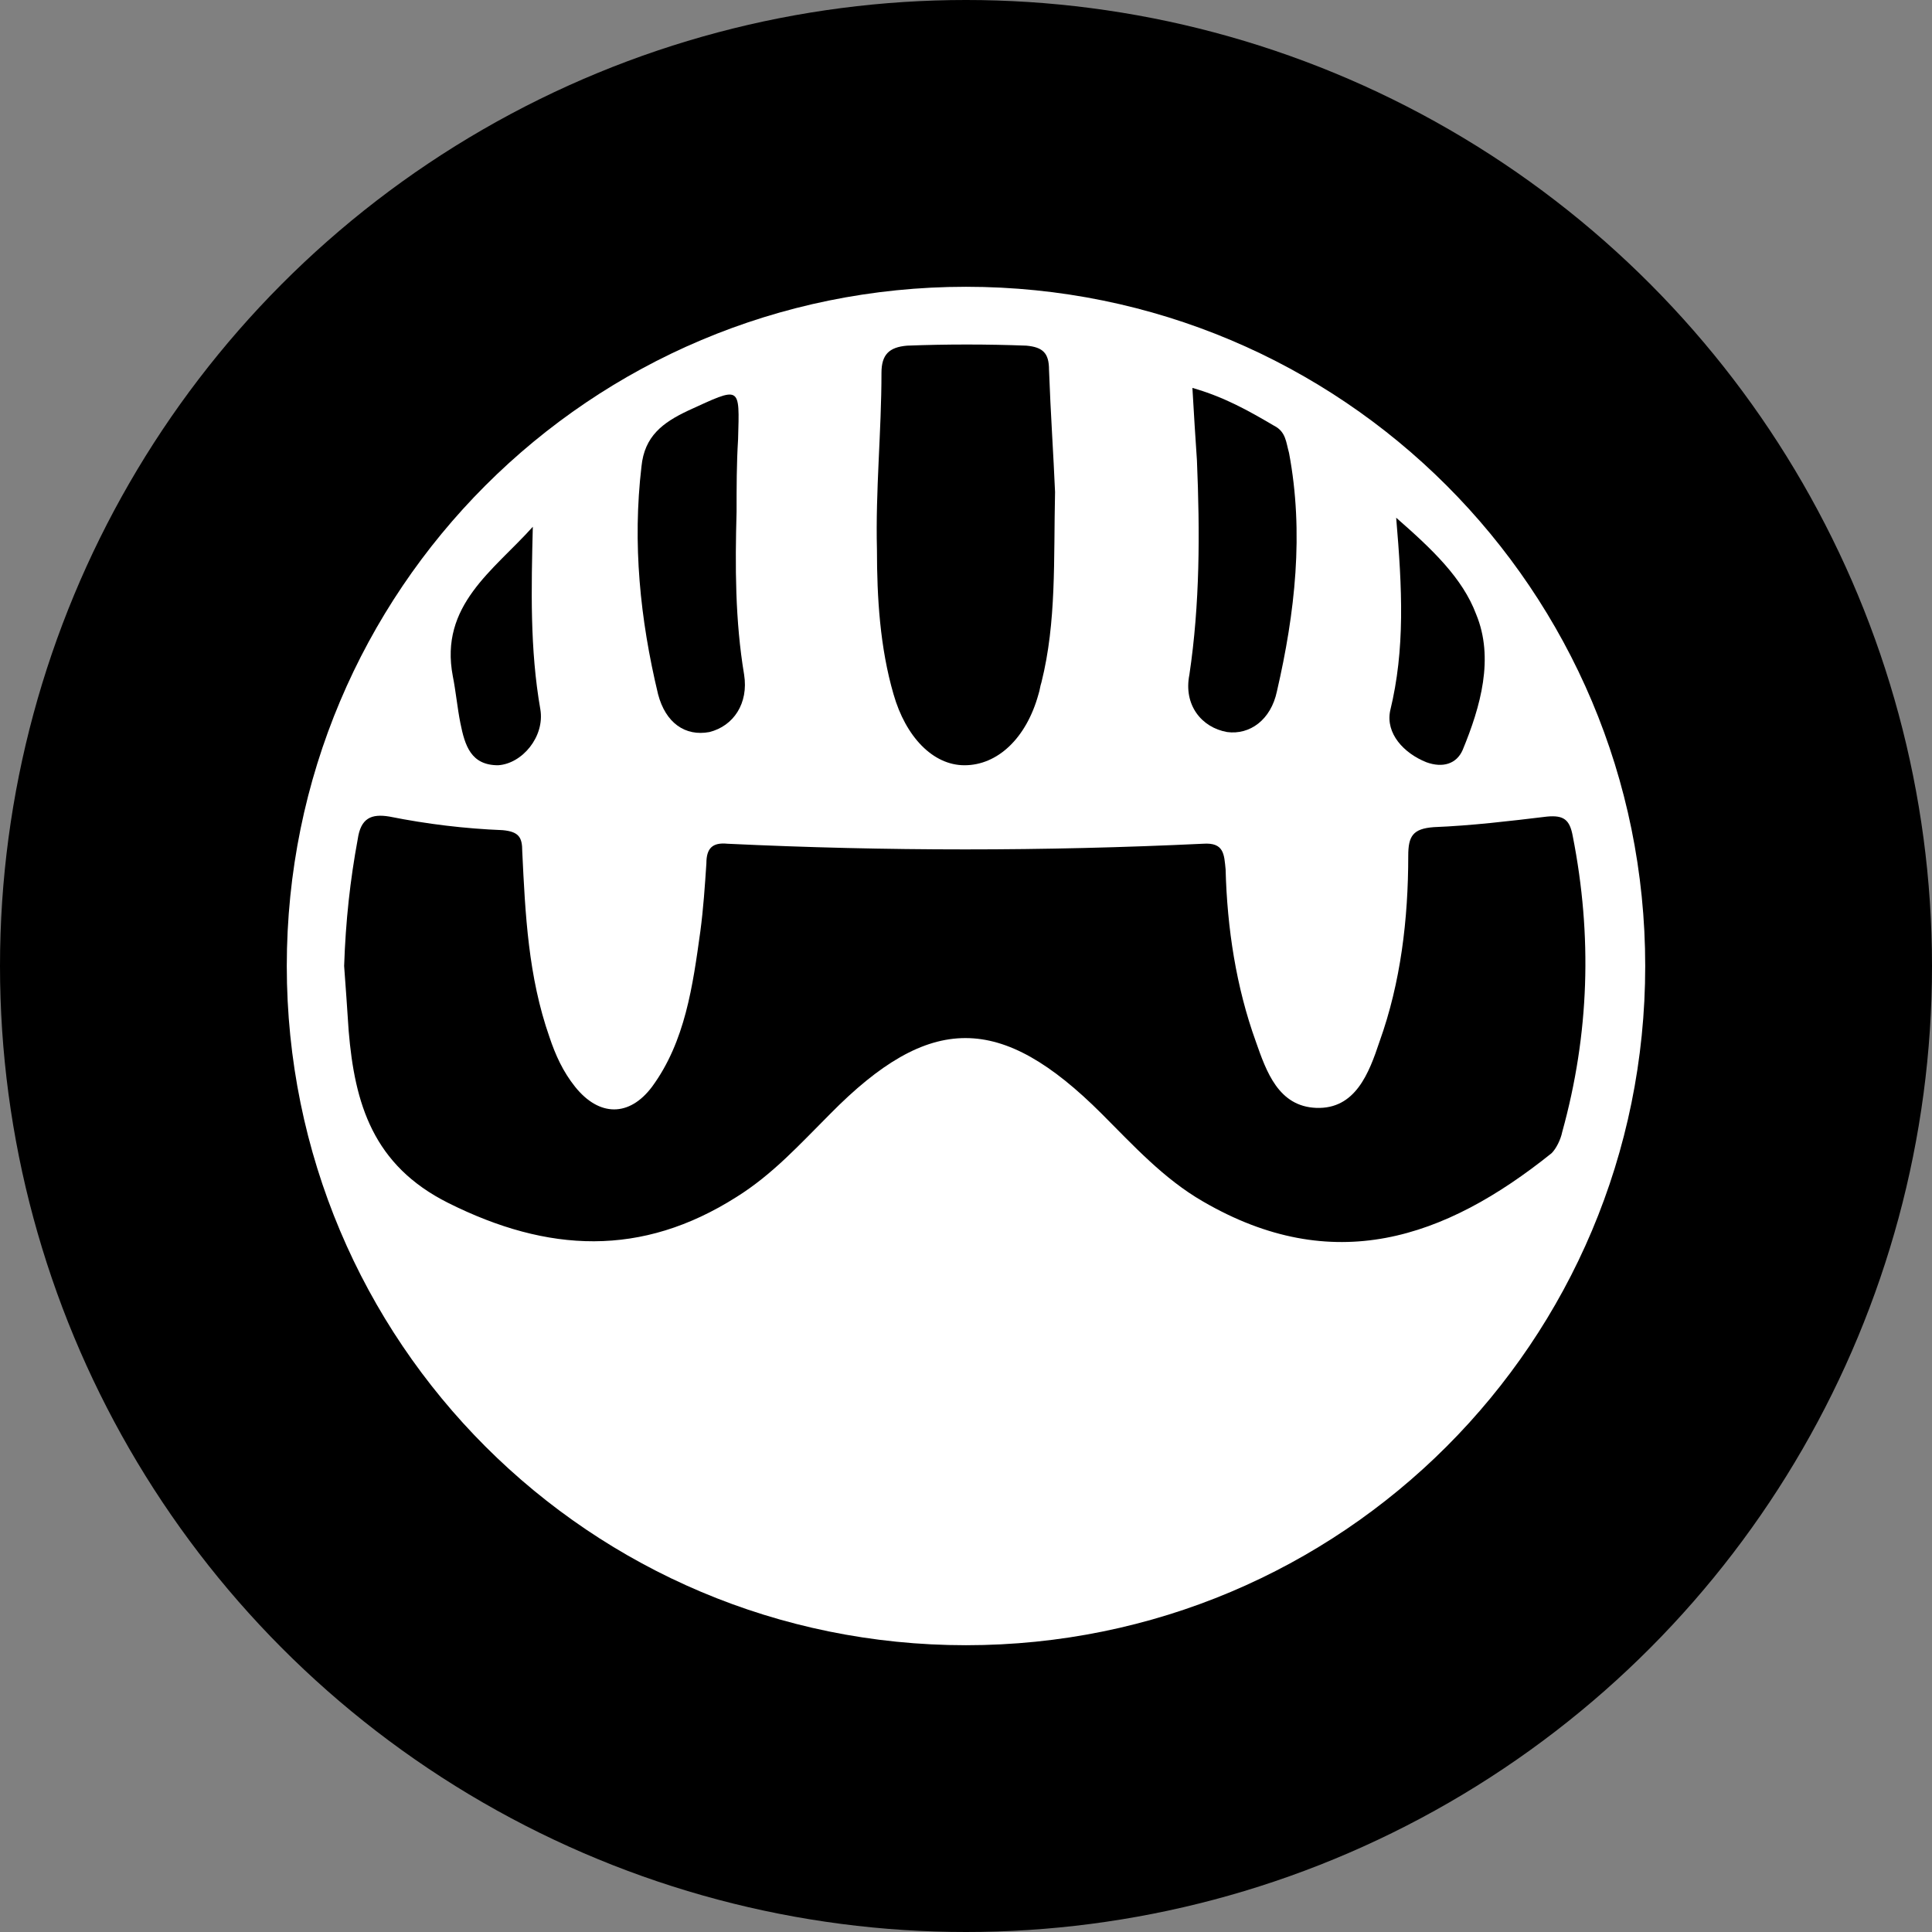 <?xml version="1.0" encoding="utf-8"?>
<!-- Generator: Adobe Illustrator 24.0.2, SVG Export Plug-In . SVG Version: 6.00 Build 0)  -->
<svg version="1.1" id="Layer_1" xmlns="http://www.w3.org/2000/svg" xmlns:xlink="http://www.w3.org/1999/xlink" x="0px" y="0px"
	 viewBox="0 0 128 128" style="enable-background:new 0 0 128 128;" xml:space="preserve">
<rect x="0" y="0" width="128" height="128" fill="#808080" stroke="none"/>
<style type="text/css">
	.st0{fill:#FFFFFF;}
</style>
<circle cx="64" cy="64" r="64"/>
<g>
	<path class="st0" d="M64,19c-24.9,0-45,20.1-45,45s20.1,45,45,45s45-20.1,45-45S88.9,19,64,19z"/>
</g>
<path d="M33.3,55c1.1,0.1,1.3,0.5,1.3,1.4c0.2,4.2,0.4,8.3,1.8,12.3c0.4,1.2,0.9,2.3,1.7,3.3c1.6,2,3.6,2,5.1,0
	c2.2-3,2.7-6.7,3.2-10.3c0.2-1.5,0.3-3,0.4-4.5c0-1,0.4-1.4,1.4-1.3c10.5,0.5,21,0.5,31.5,0c1.4-0.1,1.4,0.7,1.5,1.7
	c0.1,3.9,0.7,7.8,2,11.4c0.7,2,1.5,4.3,4,4.4c2.6,0.1,3.5-2.3,4.2-4.4c1.4-3.9,1.9-8.1,1.9-12.3c0-1.3,0.3-1.8,1.7-1.9
	c2.5-0.1,5-0.4,7.5-0.7c1.1-0.1,1.5,0.2,1.7,1.3c1.3,6.6,1.1,13.1-0.7,19.6c-0.1,0.5-0.4,1.1-0.7,1.4c-7.1,5.7-14.5,8.2-23.1,3.2
	c-2.6-1.5-4.6-3.7-6.7-5.8c-6.7-6.7-11.4-6.7-18,0c-2,2-3.8,4-6.2,5.5c-6.3,4-12.5,3.7-19.1,0.4c-5-2.5-6.2-6.6-6.6-11.4
	c-0.1-1.5-0.2-3-0.3-4.3c0.1-3,0.4-5.7,0.9-8.4c0.2-1.4,0.9-1.7,2.1-1.5C28.3,54.6,30.8,54.9,33.3,55z"/>
<path d="M35.8,47c0.3,1.8-1.2,3.6-2.8,3.7c-1.8,0-2.2-1.3-2.5-2.8c-0.2-1-0.3-2.1-0.5-3.1c-0.9-4.7,2.7-7,5.3-9.9
	C35.2,39,35.1,43,35.8,47z"/>
<path d="M48.8,33.9c-0.1,3.6-0.1,7.2,0.5,10.8c0.3,1.9-0.7,3.4-2.3,3.8c-1.6,0.3-2.9-0.6-3.4-2.5c-1.2-5-1.7-10-1.1-15.1
	c0.2-2,1.4-2.9,3.1-3.7c3.5-1.6,3.4-1.7,3.3,1.9C48.8,30.7,48.8,32.3,48.8,33.9z"/>
<path d="M58.1,36.4c-0.1-3.9,0.3-7.8,0.3-11.7c0-1.2,0.5-1.7,1.7-1.8c2.6-0.1,5.3-0.1,7.9,0c1.1,0.1,1.5,0.5,1.5,1.6
	c0.1,2.8,0.3,5.7,0.4,8.1c-0.1,4.5,0.1,8.6-0.9,12.6c-0.1,0.3-0.1,0.5-0.2,0.8c-0.8,2.9-2.7,4.7-4.9,4.7c-2.1,0-3.9-1.9-4.7-4.7
	C58.3,42.9,58.1,39.6,58.1,36.4z"/>
<path d="M79.3,30.5c-0.1-1.5-0.2-3-0.3-4.8c2.1,0.6,3.7,1.5,5.4,2.5c0.8,0.4,0.8,1.1,1,1.8c1,5.3,0.4,10.6-0.8,15.8
	c-0.4,1.9-1.8,2.9-3.3,2.7c-1.7-0.3-2.9-1.8-2.5-3.8C79.5,40,79.5,35.3,79.3,30.5z"/>
<path d="M92.5,34.3c2.4,2.1,4.4,4,5.3,6.4c1.2,2.9,0.3,6.1-0.9,9c-0.4,0.9-1.3,1.2-2.4,0.8c-1.5-0.6-2.7-1.9-2.4-3.4
	C93.1,43,92.9,39,92.5,34.3z"/>
</svg>
